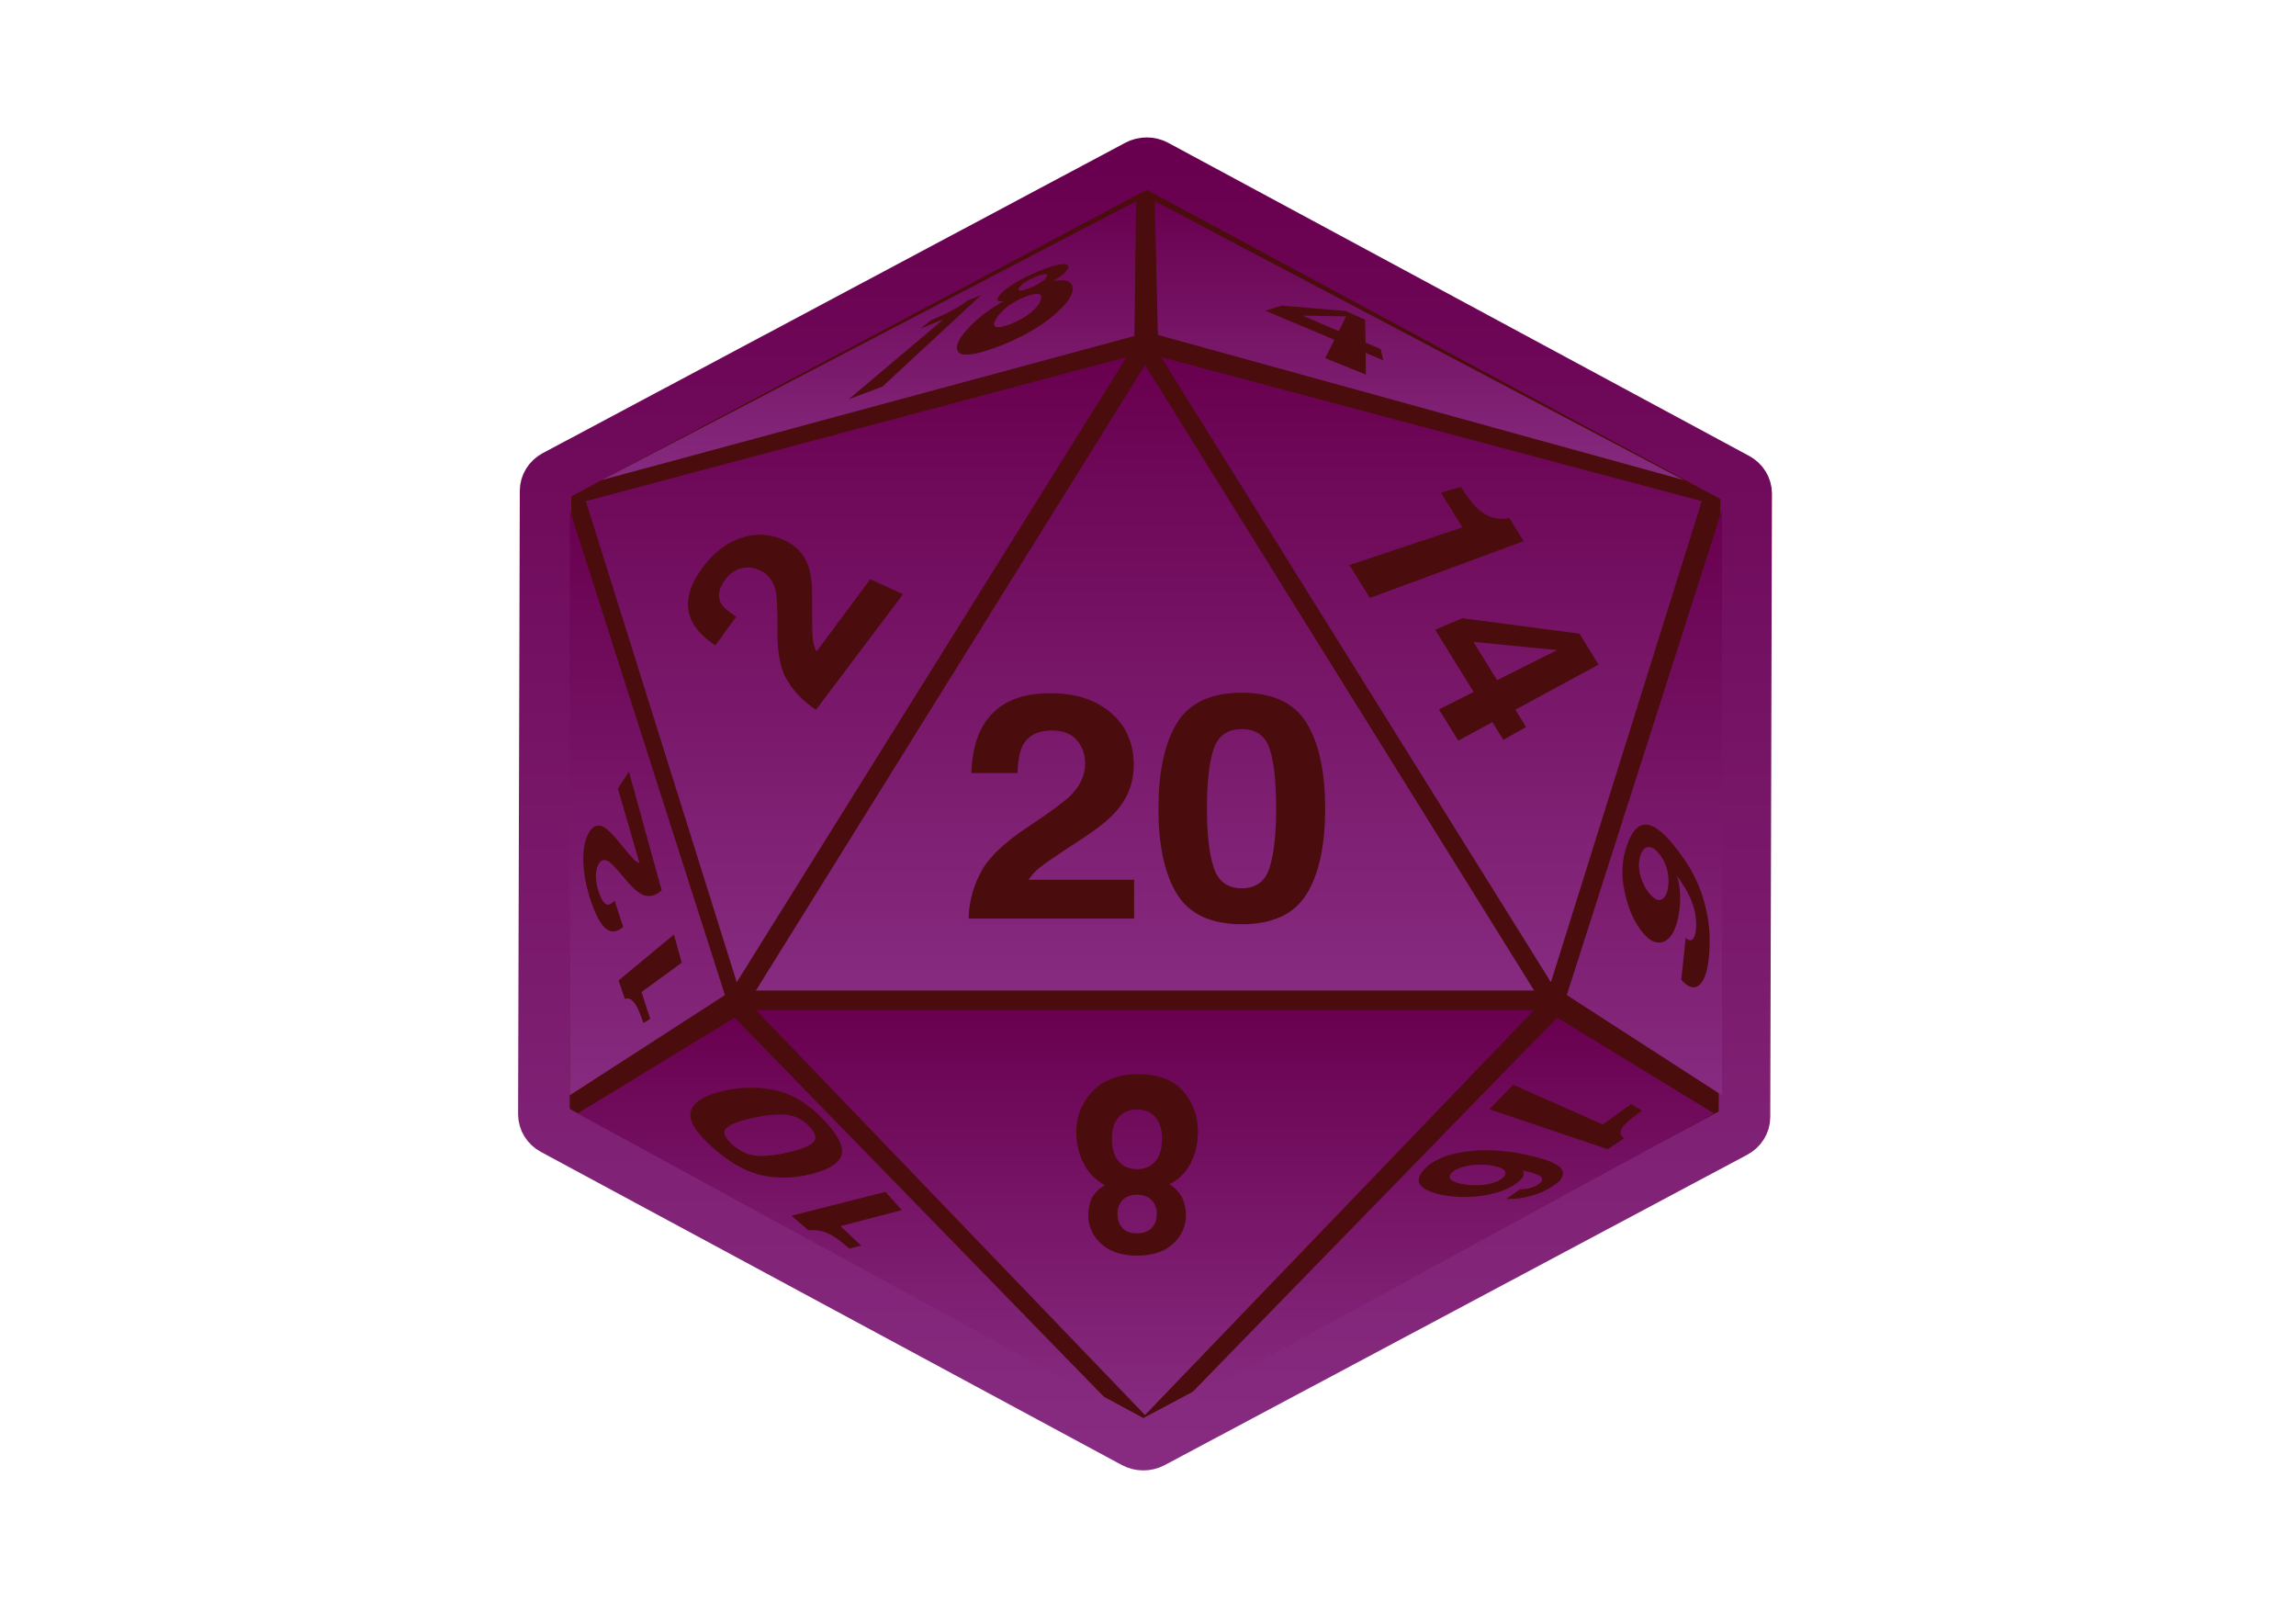 <svg width="228" height="159" viewBox="0 0 228 159" fill="none" xmlns="http://www.w3.org/2000/svg">
<g clip-path="url(#clip0_23_508)">
<mask id="mask0_23_508" style="mask-type:luminance" maskUnits="userSpaceOnUse" x="0" y="0" width="228" height="159">
<path d="M0.205 0.821H227.205V158.821H0.205V0.821Z" fill="white"/>
</mask>
<g mask="url(#mask0_23_508)">
<path d="M172.48 47.521L114.8 16.438C114.229 16.13 113.524 16.128 112.952 16.433L55.105 47.249C54.533 47.554 54.179 48.12 54.177 48.733L54.01 110.632C54.009 111.245 54.36 111.813 54.931 112.12L112.61 143.204C113.181 143.512 113.886 143.514 114.459 143.208L172.305 112.393C172.878 112.087 173.232 111.522 173.233 110.909L173.4 49.009C173.402 48.396 173.051 47.829 172.48 47.521Z" fill="#4A0C0C" stroke="url(#paint0_linear_23_508)" stroke-width="5.121" stroke-miterlimit="10"/>
</g>
<path d="M113.705 36.237L75.064 98.349H152.346L113.705 36.237Z" fill="url(#paint1_linear_23_508)"/>
<path d="M113.705 140.498L75.064 100.286H152.346L113.705 140.498Z" fill="url(#paint2_linear_23_508)"/>
<path d="M154.623 101.038L117.157 139.507L170.22 110.556L154.623 101.038Z" fill="url(#paint3_linear_23_508)"/>
<path d="M155.588 98.798L170.999 50.632V108.751L155.588 98.798Z" fill="url(#paint4_linear_23_508)"/>
<path d="M72.953 101.038L110.419 139.507L57.356 110.556L72.953 101.038Z" fill="url(#paint5_linear_23_508)"/>
<path d="M114.982 33.255L167.203 47.665L114.668 19.966L114.982 33.255Z" fill="url(#paint6_linear_23_508)"/>
<path d="M112.652 33.359L59.752 47.665L112.818 19.977L112.652 33.359Z" fill="url(#paint7_linear_23_508)"/>
<path d="M71.988 98.798L56.577 50.632V108.751L71.988 98.798Z" fill="url(#paint8_linear_23_508)"/>
<path d="M58.179 49.756L73.16 97.526L111.875 35.454L58.179 49.756Z" fill="url(#paint9_linear_23_508)"/>
<path d="M168.993 49.756L154.011 97.526L115.297 35.454L168.993 49.756Z" fill="url(#paint10_linear_23_508)"/>
<mask id="mask1_23_508" style="mask-type:luminance" maskUnits="userSpaceOnUse" x="0" y="0" width="228" height="159">
<path d="M0.205 0.821H227.205V158.821H0.205V0.821Z" fill="white"/>
</mask>
<g mask="url(#mask1_23_508)">
<path d="M97.293 86.831C97.966 85.346 99.556 83.773 102.061 82.115C104.234 80.671 105.641 79.636 106.282 79.011C107.263 78.039 107.755 76.974 107.755 75.816C107.755 74.874 107.473 74.091 106.911 73.466C106.348 72.841 105.542 72.529 104.494 72.529C103.059 72.529 102.082 73.026 101.564 74.019C101.266 74.592 101.089 75.504 101.034 76.753H96.449C96.526 74.859 96.897 73.328 97.559 72.16C98.819 69.938 101.056 68.827 104.27 68.827C106.811 68.827 108.833 69.48 110.335 70.785C111.837 72.091 112.588 73.819 112.588 75.97C112.588 77.619 112.058 79.083 110.996 80.363C110.3 81.213 109.155 82.161 107.563 83.205L105.673 84.449C104.49 85.228 103.68 85.791 103.244 86.139C102.808 86.488 102.441 86.892 102.143 87.353H112.621V91.209H96.184C96.228 89.611 96.598 88.152 97.293 86.831Z" fill="#4A0C0C"/>
<path d="M120.534 86.162C120.986 87.519 121.913 88.198 123.315 88.198C124.716 88.198 125.635 87.519 126.071 86.162C126.506 84.805 126.725 82.847 126.725 80.286C126.725 77.604 126.506 75.616 126.071 74.326C125.635 73.036 124.716 72.391 123.315 72.391C121.913 72.391 120.986 73.036 120.534 74.326C120.081 75.616 119.855 77.604 119.855 80.286C119.855 82.847 120.081 84.805 120.534 86.162ZM129.745 71.776C130.975 73.773 131.591 76.61 131.591 80.286C131.591 83.963 130.975 86.795 129.745 88.781C128.515 90.768 126.371 91.762 123.315 91.762C120.257 91.762 118.114 90.768 116.884 88.781C115.653 86.795 115.038 83.963 115.038 80.286C115.038 76.61 115.653 73.773 116.884 71.776C118.114 69.779 120.257 68.781 123.315 68.781C126.371 68.781 128.515 69.779 129.745 71.776Z" fill="#4A0C0C"/>
<path d="M114.384 119.183C114.037 118.813 113.546 118.626 112.914 118.626C112.274 118.626 111.783 118.813 111.443 119.183C111.107 119.549 110.949 120.015 110.966 120.577C110.984 121.178 111.165 121.64 111.506 121.969C111.843 122.295 112.311 122.456 112.914 122.456C113.51 122.456 113.978 122.295 114.322 121.969C114.67 121.64 114.854 121.178 114.872 120.577C114.889 120.015 114.728 119.549 114.384 119.183ZM114.789 110.987C114.346 110.433 113.717 110.154 112.907 110.154C112.097 110.154 111.467 110.433 111.024 110.987C110.588 111.532 110.389 112.286 110.422 113.235C110.455 114.194 110.699 114.904 111.149 115.381C111.592 115.852 112.177 116.084 112.908 116.084C113.638 116.084 114.223 115.852 114.667 115.381C115.116 114.904 115.359 114.194 115.392 113.235C115.425 112.286 115.226 111.532 114.789 110.987ZM118.066 115.793C117.59 116.589 116.945 117.176 116.13 117.565C116.883 118.102 117.351 118.673 117.54 119.277C117.726 119.87 117.799 120.414 117.761 120.914C117.679 121.998 117.202 122.893 116.343 123.616C115.505 124.321 114.368 124.668 112.919 124.668C111.47 124.668 110.334 124.321 109.495 123.616C108.636 122.893 108.16 121.998 108.078 120.914C108.04 120.414 108.112 119.87 108.297 119.277C108.485 118.673 108.953 118.14 109.707 117.681C108.88 117.216 108.231 116.589 107.762 115.793C107.281 114.977 106.993 114.044 106.905 112.984C106.767 111.334 107.207 109.869 108.256 108.615C109.341 107.319 110.95 106.655 113.056 106.655C115.161 106.655 116.723 107.319 117.715 108.615C118.675 109.869 119.072 111.334 118.933 112.984C118.845 114.044 118.554 114.977 118.066 115.793Z" fill="#4A0C0C"/>
<path d="M78.278 67.703C77.529 66.61 77.175 64.905 77.204 62.603C77.225 60.638 77.17 59.347 77.038 58.709C76.828 57.736 76.331 57.056 75.554 56.666C74.933 56.354 74.294 56.274 73.64 56.421C72.992 56.567 72.438 56.962 71.976 57.608C71.345 58.489 71.222 59.256 71.609 59.919C71.836 60.305 72.332 60.74 73.108 61.228L71.04 64.085C69.9 63.318 69.135 62.527 68.726 61.705C67.964 60.175 68.269 58.469 69.636 56.546C70.723 55.016 71.991 53.988 73.458 53.46C74.957 52.92 76.429 52.97 77.884 53.635C79.03 54.16 79.819 54.983 80.234 56.111C80.518 56.865 80.659 57.959 80.653 59.399L80.65 61.134C80.647 62.232 80.669 63.001 80.715 63.436C80.761 63.872 80.884 64.288 81.085 64.683L86.426 57.511L89.675 58.996L81.032 70.469C79.824 69.682 78.91 68.76 78.278 67.703Z" fill="#4A0C0C"/>
<path d="M143.097 48.915L145.061 48.34C145.648 49.218 146.091 49.823 146.388 50.153C146.859 50.679 147.387 51.059 147.969 51.292C148.364 51.45 148.804 51.522 149.285 51.508C149.57 51.497 149.771 51.472 149.887 51.432L151.301 53.73L136.03 59.37L134.002 56.101L145.221 52.359L143.097 48.915Z" fill="#4A0C0C"/>
<path d="M148.667 67.539L154.637 64.544L146.314 63.733L148.667 67.539ZM149.286 73.463L148.196 71.703L144.816 73.535L142.893 70.435L146.341 68.706L142.515 62.523L145.208 61.383L156.852 62.917L158.741 65.989L150.477 70.467L151.54 72.186L149.286 73.463Z" fill="#4A0C0C"/>
<path d="M64.569 101.159L63.899 101.578C63.663 100.918 63.484 100.459 63.367 100.205C63.178 99.798 62.974 99.501 62.755 99.316C62.606 99.19 62.444 99.13 62.27 99.138C62.168 99.145 62.097 99.163 62.056 99.193L61.423 97.353L66.922 92.787L67.696 95.588L63.705 98.501L64.569 101.159Z" fill="#4A0C0C"/>
<path d="M64.26 88.952C63.736 88.951 63.029 88.412 62.134 87.335C61.357 86.403 60.83 85.831 60.554 85.618C60.129 85.297 59.785 85.315 59.524 85.664C59.315 85.944 59.2 86.343 59.176 86.859C59.153 87.366 59.244 87.923 59.447 88.529C59.721 89.349 60.012 89.775 60.325 89.82C60.508 89.845 60.744 89.715 61.039 89.426L61.875 92.021C61.43 92.412 61.026 92.556 60.654 92.46C59.96 92.282 59.325 91.343 58.724 89.596C58.234 88.174 57.965 86.837 57.927 85.577C57.886 84.269 58.093 83.252 58.561 82.545C58.932 81.984 59.383 81.831 59.912 82.099C60.264 82.274 60.737 82.719 61.327 83.434L62.029 84.283C62.468 84.814 62.777 85.167 62.956 85.343C63.134 85.519 63.316 85.632 63.5 85.682L61.357 78.281L62.454 76.622L65.707 88.393C65.233 88.831 64.752 89.014 64.26 88.952Z" fill="#4A0C0C"/>
<path d="M85.508 123.667L84.354 123.977C83.793 123.494 83.373 123.154 83.102 122.965C82.665 122.661 82.212 122.434 81.742 122.287C81.417 122.185 81.075 122.133 80.715 122.13C80.5 122.13 80.352 122.14 80.271 122.161L78.607 120.704L87.929 118.339L89.558 120.148L83.461 121.741L85.508 123.667Z" fill="#4A0C0C"/>
<path d="M80.721 113.456C81.147 113.093 81.044 112.571 80.398 111.877C79.735 111.165 78.961 110.762 78.08 110.68C77.188 110.598 76.098 110.697 74.809 110.979C73.447 111.278 72.554 111.617 72.14 111.992C71.728 112.365 71.92 112.912 72.699 113.619C73.459 114.309 74.264 114.682 75.123 114.753C75.971 114.823 77.028 114.71 78.293 114.415C79.491 114.136 80.297 113.817 80.721 113.456ZM68.618 110.286C68.928 109.358 70.082 108.679 72.058 108.266C74.009 107.859 75.834 107.906 77.511 108.393C79.139 108.865 80.671 109.919 82.082 111.496C83.418 112.99 83.871 114.096 83.496 114.864C83.126 115.621 82.132 116.191 80.496 116.587C78.842 116.987 77.264 117.032 75.745 116.712C74.185 116.384 72.577 115.508 70.886 114.029C69.097 112.466 68.313 111.199 68.618 110.286Z" fill="#4A0C0C"/>
<path d="M91.4 32.629L92.525 31.756C93.103 31.513 93.525 31.329 93.788 31.206C94.206 31.011 94.612 30.796 95.001 30.566C95.262 30.411 95.517 30.245 95.763 30.068C95.906 29.965 96 29.894 96.047 29.854L97.45 29.278L87.629 38.386L84.281 39.641L93.697 31.699L91.4 32.629Z" fill="#4A0C0C"/>
<path d="M98.833 32.408C99.055 32.553 99.555 32.482 100.33 32.184C101.111 31.884 101.794 31.5 102.348 31.049C102.876 30.621 103.205 30.197 103.343 29.791C103.473 29.407 103.38 29.21 103.082 29.178C102.798 29.147 102.368 29.248 101.783 29.481C101.203 29.712 100.687 29.986 100.22 30.312C99.735 30.652 99.34 31.036 99.028 31.482C98.699 31.953 98.624 32.27 98.833 32.408ZM101.281 28.851C101.461 28.87 101.786 28.786 102.255 28.598C102.731 28.406 103.127 28.199 103.434 27.983C103.732 27.773 103.907 27.591 103.964 27.437C104.023 27.277 103.95 27.205 103.753 27.214C103.562 27.224 103.264 27.311 102.857 27.477C102.457 27.641 102.118 27.812 101.833 27.997C101.541 28.185 101.332 28.37 101.206 28.554C101.085 28.732 101.107 28.833 101.281 28.851ZM97.685 31.196C98.289 30.728 98.937 30.308 99.644 29.921C99.228 29.948 99.039 29.88 99.059 29.724C99.079 29.577 99.164 29.419 99.308 29.249C99.611 28.895 100.111 28.51 100.802 28.087C101.458 27.685 102.231 27.304 103.152 26.925C104.084 26.543 104.792 26.317 105.29 26.25C105.823 26.177 106.098 26.254 106.088 26.498C106.084 26.616 105.993 26.782 105.81 27.002C105.618 27.232 105.207 27.537 104.568 27.917C105.176 27.802 105.645 27.794 105.972 27.904C106.324 28.022 106.517 28.259 106.528 28.635C106.548 29.279 105.977 30.147 104.709 31.242C103.279 32.478 101.3 33.602 98.97 34.47C96.709 35.312 95.428 35.422 95.116 34.882C94.844 34.414 95.18 33.682 95.995 32.758C96.476 32.213 97.039 31.696 97.685 31.196Z" fill="#4A0C0C"/>
<path d="M132.941 32.879L133.676 31.411L129.333 31.333L132.941 32.879ZM137.365 35.777L135.61 35.038L135.639 37.196L131.597 35.562L132.512 33.736L125.653 30.85L127.27 30.342L133.635 30.881L135.564 31.741L135.595 34.016L137.107 34.664L137.365 35.777Z" fill="#4A0C0C"/>
<path d="M163.713 84.096C163.368 84.109 163.104 84.366 162.92 84.884C162.73 85.416 162.698 86.018 162.836 86.686C162.978 87.378 163.261 88.011 163.683 88.569C164.157 89.197 164.577 89.453 164.929 89.336C165.272 89.221 165.5 88.854 165.619 88.255C165.711 87.788 165.715 87.295 165.634 86.775C165.521 86.026 165.233 85.369 164.769 84.781C164.398 84.31 164.049 84.083 163.713 84.096ZM167.396 93.099C167.536 93.283 167.7 93.368 167.889 93.355C168.19 93.314 168.367 92.906 168.422 92.159C168.498 91.11 168.272 90.056 167.765 88.975C167.494 88.401 167.083 87.725 166.536 86.948C166.695 87.521 166.793 88.091 166.828 88.661C166.863 89.252 166.838 89.868 166.748 90.516C166.538 92.02 166.081 93.026 165.36 93.425C164.59 93.85 163.745 93.469 162.879 92.276C162.033 91.111 161.473 89.602 161.207 87.851C160.963 86.243 161.181 84.732 161.784 83.367C162.35 82.083 163.06 81.662 163.937 81.974C164.596 82.21 165.327 82.833 166.156 83.86C166.65 84.472 167.05 85.006 167.355 85.465C167.908 86.296 168.364 87.152 168.726 88.045C169.046 88.84 169.304 89.701 169.498 90.641C169.703 91.634 169.797 92.686 169.769 93.814C169.726 95.606 169.466 96.9 168.968 97.559C168.435 98.265 167.754 98.183 166.956 97.283L167.396 93.099Z" fill="#4A0C0C"/>
<path d="M161.978 109.615L163.044 110.273C162.318 110.804 161.841 111.174 161.598 111.394C161.219 111.737 160.999 112.048 160.934 112.326C160.89 112.512 160.936 112.683 161.068 112.841C161.148 112.932 161.22 112.99 161.283 113.017L159.644 114.101L147.884 110.133L150.28 107.715L159.164 111.649L161.978 109.615Z" fill="#4A0C0C"/>
<path d="M145.869 115.724C145.111 115.856 144.551 116.085 144.203 116.406C143.871 116.714 143.871 116.98 144.19 117.205C144.495 117.42 145.019 117.564 145.747 117.639C146.523 117.719 147.199 117.694 147.796 117.569C148.386 117.444 148.836 117.261 149.154 117.013C149.417 116.809 149.533 116.608 149.497 116.409C149.447 116.101 148.999 115.871 148.119 115.722C147.372 115.595 146.616 115.594 145.869 115.724ZM150.962 118.071C151.121 118.088 151.339 118.075 151.616 118.031C152.067 117.957 152.448 117.812 152.768 117.591C153.257 117.255 153.28 116.958 152.807 116.696C152.532 116.546 152.013 116.385 151.221 116.21C151.34 116.413 151.34 116.621 151.226 116.834C151.114 117.041 150.899 117.26 150.582 117.492C149.923 117.976 149.075 118.329 148.007 118.57C146.92 118.814 145.793 118.899 144.583 118.818C143.292 118.731 142.258 118.482 141.506 118.05C140.685 117.578 140.655 116.906 141.51 116.026C142.493 115.015 144.215 114.399 146.504 114.243C148.19 114.131 149.903 114.28 151.561 114.654C152.453 114.855 153.111 115.031 153.56 115.187C154.317 115.45 154.798 115.734 155.033 116.037C155.222 116.285 155.25 116.556 155.127 116.849C155.009 117.132 154.705 117.433 154.22 117.752C153.541 118.201 152.813 118.528 152.015 118.746C151.209 118.966 150.409 119.066 149.591 119.044L150.962 118.071Z" fill="#4A0C0C"/>
</g>
</g>
<defs>
<linearGradient id="paint0_linear_23_508" x1="113.705" y1="143.436" x2="113.705" y2="16.206" gradientUnits="userSpaceOnUse">
<stop stop-color="#862B80"/>
<stop offset="1" stop-color="#69004F"/>
</linearGradient>
<linearGradient id="paint1_linear_23_508" x1="113.705" y1="98.349" x2="113.705" y2="36.237" gradientUnits="userSpaceOnUse">
<stop stop-color="#862B80"/>
<stop offset="1" stop-color="#69004F"/>
</linearGradient>
<linearGradient id="paint2_linear_23_508" x1="113.705" y1="140.498" x2="113.705" y2="100.286" gradientUnits="userSpaceOnUse">
<stop stop-color="#862B80"/>
<stop offset="1" stop-color="#69004F"/>
</linearGradient>
<linearGradient id="paint3_linear_23_508" x1="143.689" y1="139.507" x2="143.689" y2="101.038" gradientUnits="userSpaceOnUse">
<stop stop-color="#862B80"/>
<stop offset="1" stop-color="#69004F"/>
</linearGradient>
<linearGradient id="paint4_linear_23_508" x1="163.293" y1="108.751" x2="163.293" y2="50.632" gradientUnits="userSpaceOnUse">
<stop stop-color="#862B80"/>
<stop offset="1" stop-color="#69004F"/>
</linearGradient>
<linearGradient id="paint5_linear_23_508" x1="83.887" y1="139.507" x2="83.887" y2="101.038" gradientUnits="userSpaceOnUse">
<stop stop-color="#862B80"/>
<stop offset="1" stop-color="#69004F"/>
</linearGradient>
<linearGradient id="paint6_linear_23_508" x1="140.936" y1="47.665" x2="140.936" y2="19.966" gradientUnits="userSpaceOnUse">
<stop stop-color="#862B80"/>
<stop offset="1" stop-color="#69004F"/>
</linearGradient>
<linearGradient id="paint7_linear_23_508" x1="86.285" y1="47.665" x2="86.285" y2="19.977" gradientUnits="userSpaceOnUse">
<stop stop-color="#862B80"/>
<stop offset="1" stop-color="#69004F"/>
</linearGradient>
<linearGradient id="paint8_linear_23_508" x1="64.283" y1="108.751" x2="64.283" y2="50.632" gradientUnits="userSpaceOnUse">
<stop stop-color="#862B80"/>
<stop offset="1" stop-color="#69004F"/>
</linearGradient>
<linearGradient id="paint9_linear_23_508" x1="85.027" y1="97.526" x2="85.027" y2="35.454" gradientUnits="userSpaceOnUse">
<stop stop-color="#862B80"/>
<stop offset="1" stop-color="#69004F"/>
</linearGradient>
<linearGradient id="paint10_linear_23_508" x1="142.145" y1="97.526" x2="142.145" y2="35.454" gradientUnits="userSpaceOnUse">
<stop stop-color="#862B80"/>
<stop offset="1" stop-color="#69004F"/>
</linearGradient>
<clipPath id="clip0_23_508">
<rect width="227" height="158" fill="white" transform="translate(0.205 0.821)"/>
</clipPath>
</defs>
</svg>
